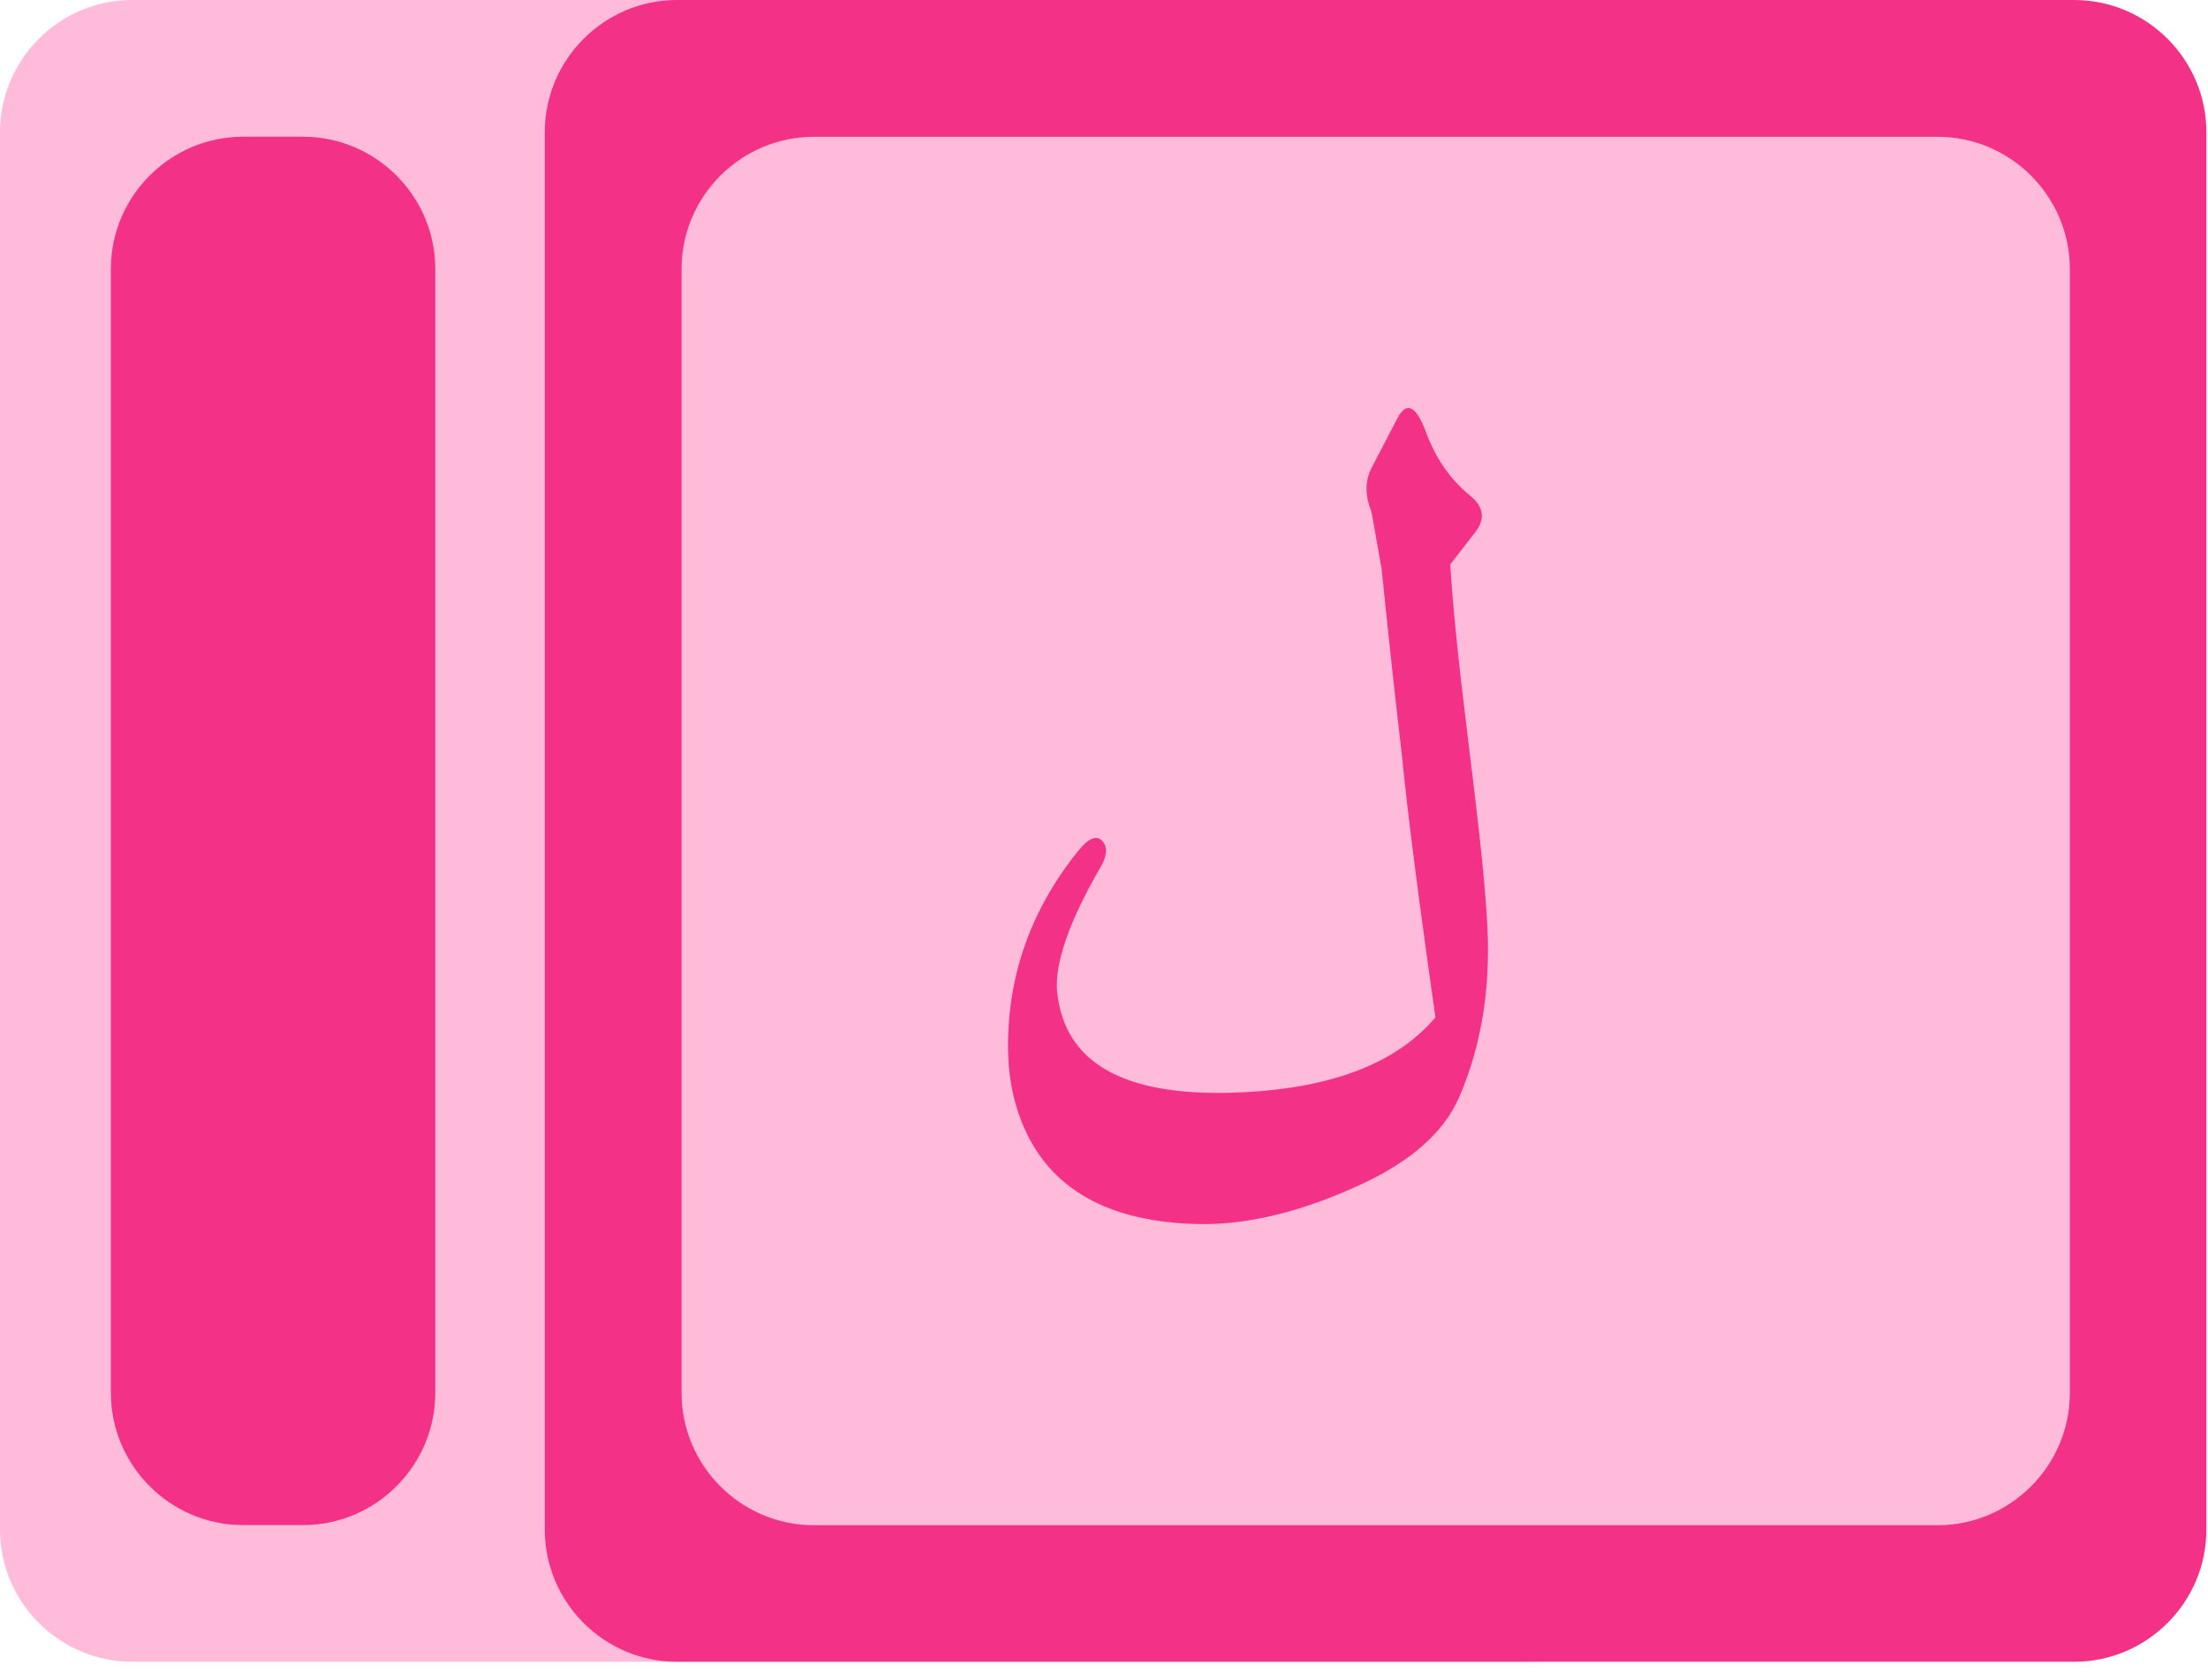 <svg width="92" height="70" viewBox="0 0 92 70" fill="none" xmlns="http://www.w3.org/2000/svg">
<path d="M5.506 -0L63.729 -0C66.757 -0 69.234 2.477 69.234 5.506L69.234 63.729C69.234 66.757 66.757 69.234 63.729 69.234L5.506 69.234C2.477 69.234 -0 66.757 -0 63.729L-0 5.506C-0 2.477 2.477 -0 5.506 -0Z" fill="#FFBBD9"/>
<path d="M28.204 -0L86.427 -0C89.456 -0 91.933 2.477 91.933 5.506L91.933 63.729C91.933 66.757 89.456 69.234 86.427 69.234L28.204 69.234C25.176 69.234 22.699 66.757 22.699 63.729L22.699 5.506C22.699 2.477 25.176 -0 28.204 -0Z" fill="#F33287"/>
<path d="M10.126 5.696L12.631 5.696C15.659 5.696 18.137 8.173 18.137 11.201L18.137 58.033C18.137 61.062 15.659 63.539 12.631 63.539L10.126 63.539C7.098 63.539 4.62 61.062 4.62 58.033L4.62 11.201C4.62 8.173 7.098 5.696 10.126 5.696Z" fill="#F33287"/>
<path d="M33.905 5.7L80.737 5.7C83.765 5.7 86.243 8.178 86.243 11.206L86.243 58.038C86.243 61.066 83.765 63.544 80.737 63.544L33.905 63.544C30.877 63.544 28.399 61.066 28.399 58.038L28.399 11.206C28.399 8.178 30.877 5.7 33.905 5.7Z" fill="#FFBBD9"/>
<path d="M57.57 23.724C57.442 22.972 57.293 22.157 57.144 21.321C56.867 20.631 56.867 20.025 57.165 19.461L58.21 17.454C58.594 16.702 58.999 16.89 59.405 17.977C59.81 19.084 60.428 19.983 61.282 20.673C61.836 21.133 61.9 21.655 61.431 22.219L60.428 23.515C60.535 25.313 60.791 27.758 61.175 30.851C61.559 33.945 61.836 36.348 61.943 38.083C62.156 40.925 61.772 43.475 60.791 45.732C60.13 47.237 58.658 48.512 56.333 49.515C54.03 50.539 51.918 51.02 50.02 50.999C46.181 50.937 43.685 49.536 42.576 46.757C42.192 45.795 42 44.75 42 43.601C42 40.57 42.981 37.853 44.943 35.428C45.349 34.927 45.69 34.781 45.925 35.031C46.159 35.282 46.138 35.658 45.839 36.16C44.517 38.438 43.941 40.173 44.048 41.322C44.346 44.269 46.799 45.67 51.385 45.523C55.331 45.398 58.146 44.353 59.81 42.388C59.106 37.456 58.637 33.777 58.402 31.374C58.125 29.033 57.848 26.462 57.57 23.724Z" fill="#F33287"/>
</svg>
